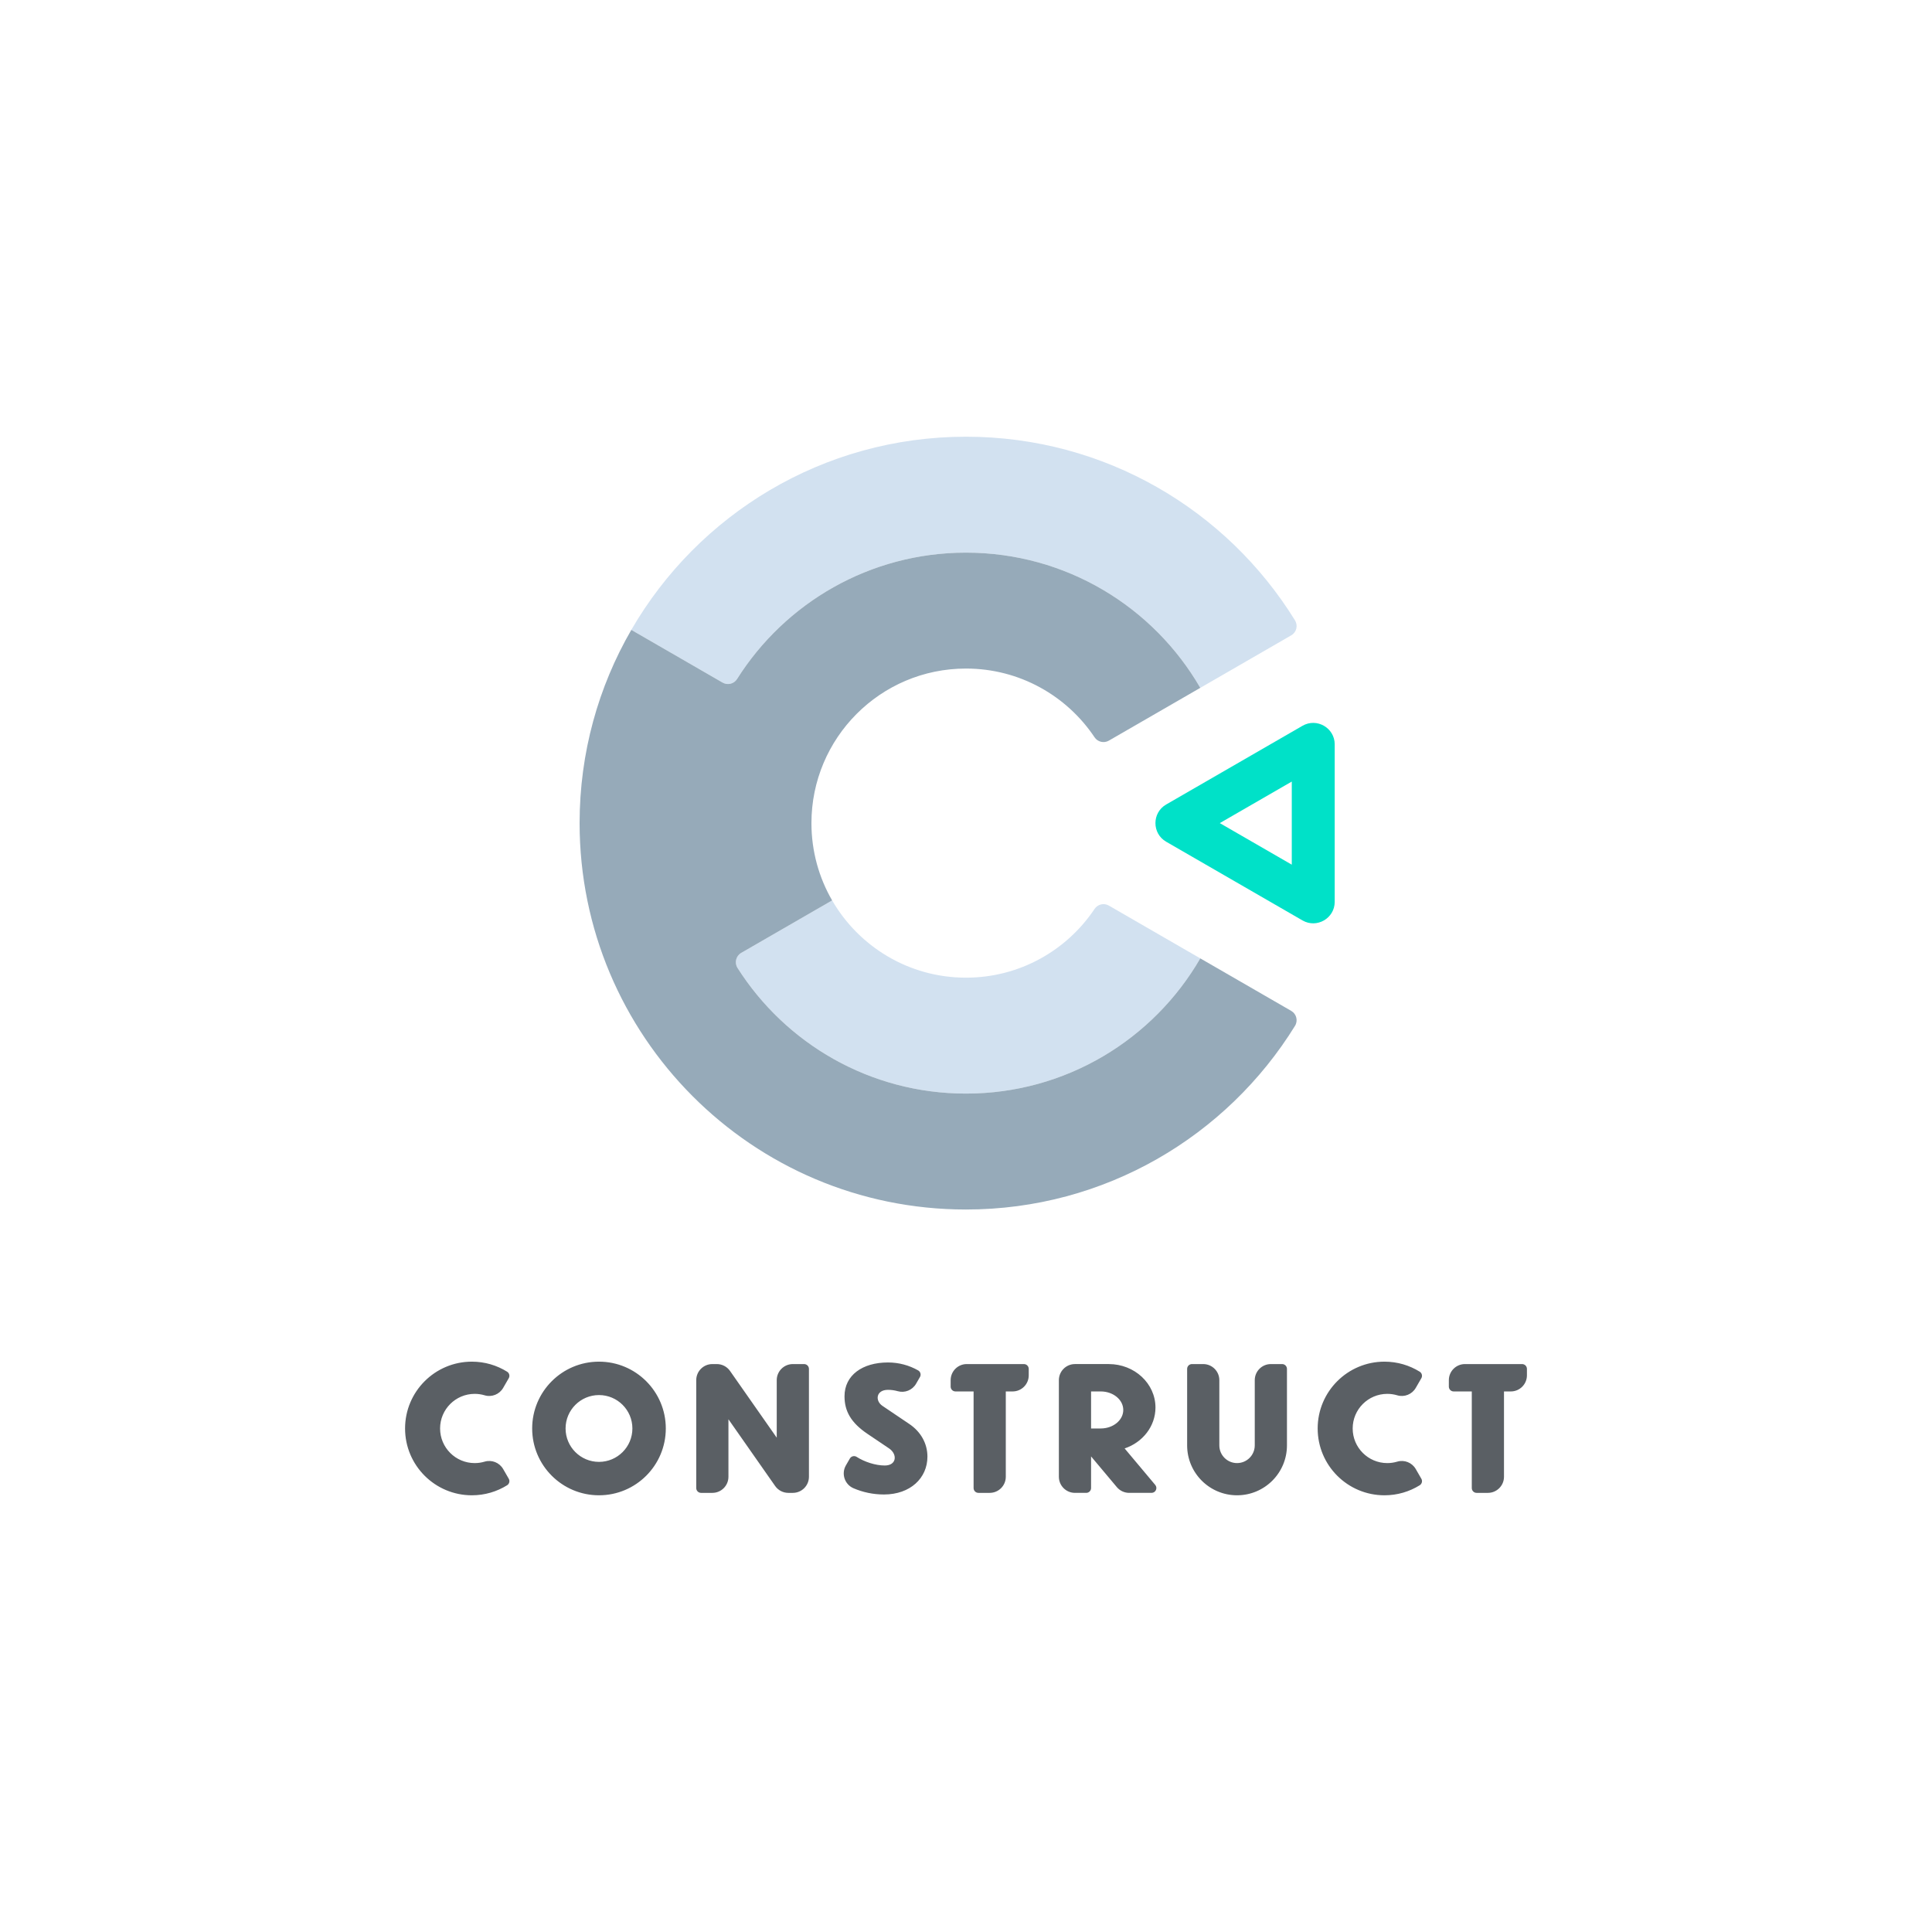 <?xml version="1.0" encoding="utf-8"?>
<!-- Generator: Adobe Illustrator 16.0.0, SVG Export Plug-In . SVG Version: 6.00 Build 0)  -->
<!DOCTYPE svg PUBLIC "-//W3C//DTD SVG 1.1//EN" "http://www.w3.org/Graphics/SVG/1.1/DTD/svg11.dtd">
<svg version="1.1" xmlns="http://www.w3.org/2000/svg" xmlns:xlink="http://www.w3.org/1999/xlink" x="0px" y="0px"
	 width="1700.79px" height="1700.79px" viewBox="0 0 1700.79 1700.79"
	 enable-background="new 0 0 1700.79 1700.79" xml:space="preserve">
<g id="bg">
	<rect x="0.001" y="0.001" fill-rule="evenodd" clip-rule="evenodd" fill="#FFFFFF" width="1700.788" height="1700.788"/>
	<g>
		<path fill-rule="evenodd" clip-rule="evenodd" fill="#5A5F64" d="M415.413,1198.701
			c11.385,0,22.012,3.238,31.018,8.838c1.946,1.211,2.584,3.75,1.438,5.734l-4.932,8.543
			c-3.279,5.68-10.033,8.377-16.317,6.5c-2.765-0.824-5.693-1.268-8.727-1.268
			c-16.829,0-30.473,13.643-30.473,30.473c0,16.828,13.644,30.473,30.473,30.473
			c3.033,0,5.962-0.443,8.726-1.27c6.296-1.879,13.033,0.812,16.318,6.502l4.932,8.541
			c1.146,1.988,0.51,4.523-1.438,5.734c-9.005,5.602-19.632,8.838-31.017,8.838
			c-32.486,0-58.819-26.334-58.819-58.818C356.594,1225.035,382.927,1198.701,415.413,1198.701
			L415.413,1198.701z M763.649,1262.254c-14.559-9.816-20.203-20.031-20.203-33.08
			c0-18.488,15.716-29.764,38.268-29.764c9.657,0,18.721,2.543,26.56,6.994
			c2.05,1.164,2.761,3.783,1.583,5.824l-3.418,5.92c-3.247,5.625-9.908,8.332-16.154,6.549
			c-2.723-0.775-5.598-1.191-8.57-1.191c-10.49,0-11.6,9.576-4.857,14.123l23.687,15.977
			c9.99,6.738,15.896,17.066,15.896,28.719c0,18.785-15.008,33.307-38.268,33.307
			c-9.522,0-18.588-1.957-26.815-5.49c-7.781-3.34-10.934-12.781-6.698-20.117l3.488-6.043
			c1.213-2.1,3.932-2.76,5.975-1.455c6.859,4.383,16.49,7.594,24.759,7.594
			c10.546,0,11.328-9.959,3.767-15.057L763.649,1262.254L763.649,1262.254z M1045.065,1205.08
			c0-2.348,1.904-4.252,4.252-4.252h9.923c7.827,0,14.173,6.346,14.173,14.174v57.4
			c0,8.611,6.98,15.592,15.591,15.592s15.591-6.98,15.591-15.592v-57.4
			c0-7.828,6.346-14.174,14.172-14.174h9.922c2.349,0,4.252,1.904,4.252,4.252v67.322
			c0,24.266-19.672,43.938-43.937,43.938c-24.266,0-43.938-19.672-43.938-43.938V1205.08L1045.065,1205.08
			z M527.304,1198.701c32.485,0,58.819,26.334,58.819,58.82c0,32.484-26.334,58.818-58.819,58.818
			s-58.818-26.334-58.818-58.818C468.485,1225.035,494.818,1198.701,527.304,1198.701L527.304,1198.701z
			 M527.304,1228.111c-16.242,0-29.41,13.168-29.41,29.41s13.168,29.408,29.41,29.408
			s29.409-13.166,29.409-29.408S543.546,1228.111,527.304,1228.111L527.304,1228.111z M617.168,1314.213
			c-2.349,0-4.252-1.902-4.252-4.25v-94.961c0-7.828,6.346-14.174,14.173-14.174h3.959
			c4.625,0,8.959,2.256,11.611,6.045l41.123,58.748v-50.619c0-7.828,6.346-14.174,14.173-14.174h9.922
			c2.348,0,4.251,1.904,4.251,4.252v94.961c0,7.828-6.346,14.172-14.173,14.172h-3.959
			c-4.625,0-8.959-2.256-11.61-6.045l-41.124-58.746v50.619c0,7.828-6.346,14.172-14.173,14.172H617.168
			L617.168,1314.213z M1275.456,1215.002c0-7.828,6.346-14.174,14.173-14.174h50.315
			c2.349,0,4.252,1.904,4.252,4.252v5.67c0,7.826-6.346,14.172-14.174,14.172h-6.023v75.119
			c0,7.828-6.346,14.172-14.173,14.172h-9.923c-2.348,0-4.251-1.902-4.251-4.25v-85.041h-15.944
			c-2.349,0-4.252-1.902-4.252-4.252V1215.002L1275.456,1215.002z M836.885,1215.002
			c0-7.828,6.346-14.174,14.173-14.174h50.315c2.349,0,4.252,1.904,4.252,4.252v5.67
			c0,7.826-6.346,14.172-14.173,14.172h-6.024v75.119c0,7.828-6.346,14.172-14.173,14.172h-9.922
			c-2.349,0-4.252-1.902-4.252-4.25v-85.041h-15.944c-2.349,0-4.252-1.902-4.252-4.252V1215.002
			L836.885,1215.002z M990.04,1275.102l26.958,32.127c2.313,2.758,0.344,6.984-3.257,6.984h-19.705
			c-4.189,0-8.165-1.852-10.857-5.061l-22.682-27.031v27.842c0,2.348-1.903,4.25-4.252,4.25h-9.921
			c-7.827,0-14.173-6.344-14.173-14.172v-85.039c0-7.828,6.346-14.174,14.173-14.174h29.764
			c22.7,0,41.103,17.133,41.103,38.268C1017.19,1255.67,1005.872,1269.781,990.04,1275.102
			L990.04,1275.102z M960.497,1224.922v32.6h8.504c10.959,0,19.843-7.299,19.843-16.299
			c0-9.002-8.884-16.301-19.843-16.301H960.497L960.497,1224.922z M1218.795,1198.701
			c11.385,0,22.013,3.238,31.018,8.838c1.946,1.211,2.585,3.75,1.438,5.734l-4.932,8.543
			c-3.278,5.68-10.033,8.377-16.317,6.5c-2.765-0.824-5.693-1.268-8.727-1.268
			c-16.829,0-30.473,13.643-30.473,30.473c0,16.828,13.644,30.473,30.473,30.473
			c3.033,0,5.962-0.443,8.726-1.27c6.296-1.879,13.033,0.812,16.319,6.502l4.931,8.541
			c1.147,1.988,0.511,4.523-1.438,5.734c-9.004,5.602-19.632,8.838-31.017,8.838
			c-32.485,0-58.819-26.334-58.819-58.818C1159.976,1225.035,1186.31,1198.701,1218.795,1198.701z"/>
		<g>
			<g>
				<path fill-rule="evenodd" clip-rule="evenodd" fill="#D2E1F0" d="M850.395,860.67
					c-50.356,0-94.325-27.356-117.853-68.021l-80.03,46.204c-4.654,2.689-6.131,8.719-3.248,13.256
					C691.501,918.596,765.796,962.717,850.395,962.717c88.126,0,165.071-47.875,206.243-119.036l-80.486-46.47
					c-4.314-2.49-9.803-1.205-12.571,2.936C939.175,836.641,897.591,860.67,850.395,860.67
					L850.395,860.67z M1136.721,559.296c4.614-2.663,6.11-8.619,3.312-13.151
					c-59.915-97.03-167.225-161.694-289.639-161.694c-125.894,0-235.813,68.393-294.634,170.05
					l80.377,46.406c4.398,2.539,10.002,1.149,12.711-3.146
					c42.164-66.852,116.67-111.264,201.546-111.264c88.126,0,165.071,47.876,206.243,119.036
					L1136.721,559.296z"/>
				<path fill-rule="evenodd" clip-rule="evenodd" fill="#96AAB9" d="M850.395,962.717
					c-84.599,0-158.894-44.121-201.131-110.607c-2.877-4.53-1.4-10.57,3.248-13.256l80.03-46.204
					c-11.581-20.017-18.21-43.255-18.21-68.042c0-74.785,60.558-136.062,136.062-136.062
					c47.196,0,88.78,24.029,113.186,60.522c2.765,4.134,8.264,5.422,12.571,2.936l80.486-46.47
					c-41.172-71.16-118.117-119.036-206.243-119.036c-84.876,0-159.382,44.412-201.546,111.264
					c-2.706,4.291-8.318,5.682-12.711,3.146L555.761,554.5c-28.952,50.04-45.523,108.14-45.523,170.107
					c0,186.965,151.395,340.158,340.157,340.158c122.414,0,229.724-64.664,289.639-161.695
					c2.796-4.527,1.295-10.49-3.312-13.152l-80.083-46.237
					C1015.466,914.842,938.521,962.717,850.395,962.717z"/>
			</g>
			<path fill-rule="evenodd" clip-rule="evenodd" fill="#00E1C8" d="M1137.185,761.191v-73.168l-63.365,36.584
				L1137.185,761.191L1137.185,761.191z M1026.575,708.242l120.059-69.316
				c12.568-7.256,28.346,1.853,28.346,16.366v138.631c0,14.513-15.777,23.622-28.346,16.366
				l-120.059-69.316C1014.027,733.728,1014.027,715.487,1026.575,708.242z"/>
		</g>
	</g>
</g>
<g id="logo">
</g>
</svg>

